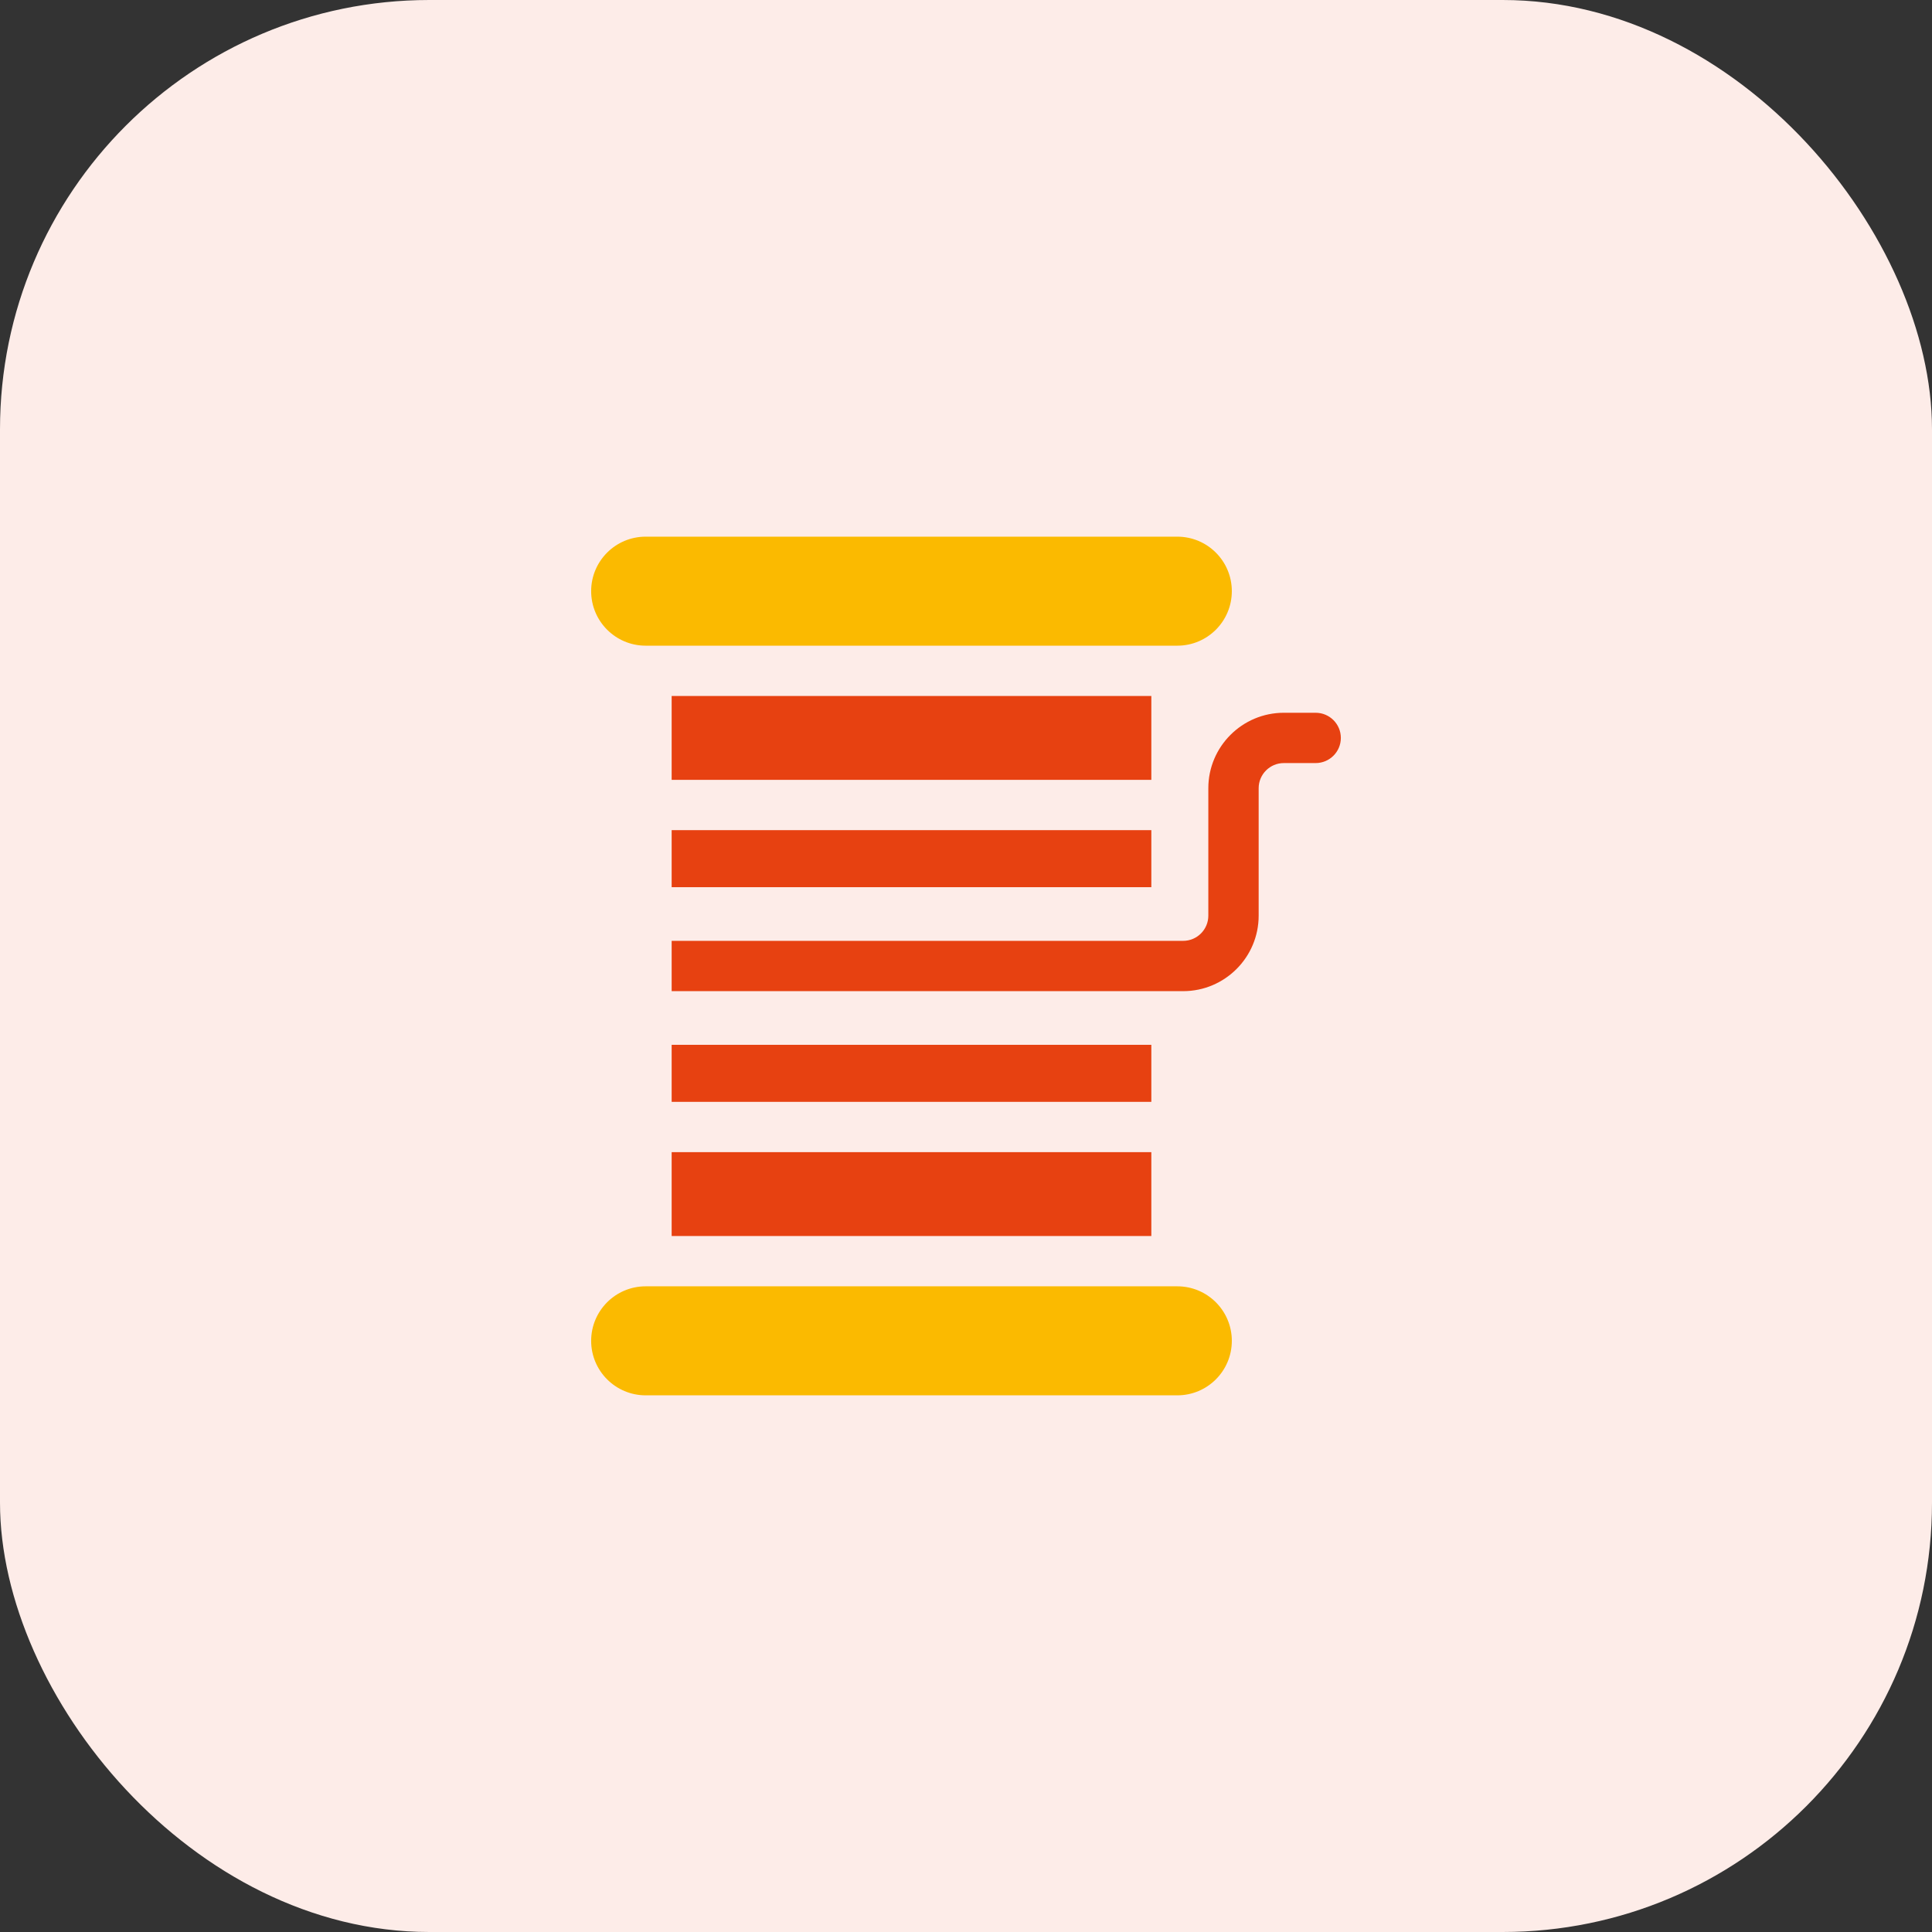 <svg width="54" height="54" viewBox="0 0 54 54" fill="none" xmlns="http://www.w3.org/2000/svg">
<rect x="0" y="0" width="54" height="54" fill="#333333" stroke="none"/>
<rect width="54" height="54" rx="12" fill="#FDECE8"/>
<path d="M18.773 23.203H32.18V24.797H18.773V23.203Z" fill="#E74111"/>
<path d="M18.773 19.453H32.18V21.797H18.773V19.453Z" fill="#E74111"/>
<path d="M18.773 29.203H32.18V30.797H18.773V29.203Z" fill="#E74111"/>
<path d="M18.773 32.203H32.18V34.547H18.773V32.203Z" fill="#E74111"/>
<path d="M34.43 37.477C34.43 38.316 33.75 39 32.906 39H18.047C17.206 39 16.523 38.318 16.523 37.477C16.523 36.638 17.203 35.953 18.047 35.953H32.906C33.748 35.953 34.43 36.635 34.43 37.477Z" fill="#FBBA00"/>
<path d="M34.43 16.523C34.43 17.363 33.75 18.047 32.906 18.047H18.047C17.206 18.047 16.523 17.365 16.523 16.523C16.523 15.684 17.203 15 18.047 15H32.906C33.748 15 34.43 15.682 34.43 16.523Z" fill="#FBBA00"/>
<path d="M37.477 20.625C37.477 21.013 37.162 21.328 36.773 21.328H35.883C35.495 21.328 35.18 21.644 35.18 22.031V25.594C35.18 26.757 34.233 27.703 33.07 27.703H18.773V26.297H33.07C33.458 26.297 33.773 25.981 33.773 25.594V22.031C33.773 20.868 34.72 19.922 35.883 19.922H36.773C37.162 19.922 37.477 20.237 37.477 20.625Z" fill="#E74111"/>
</svg>
